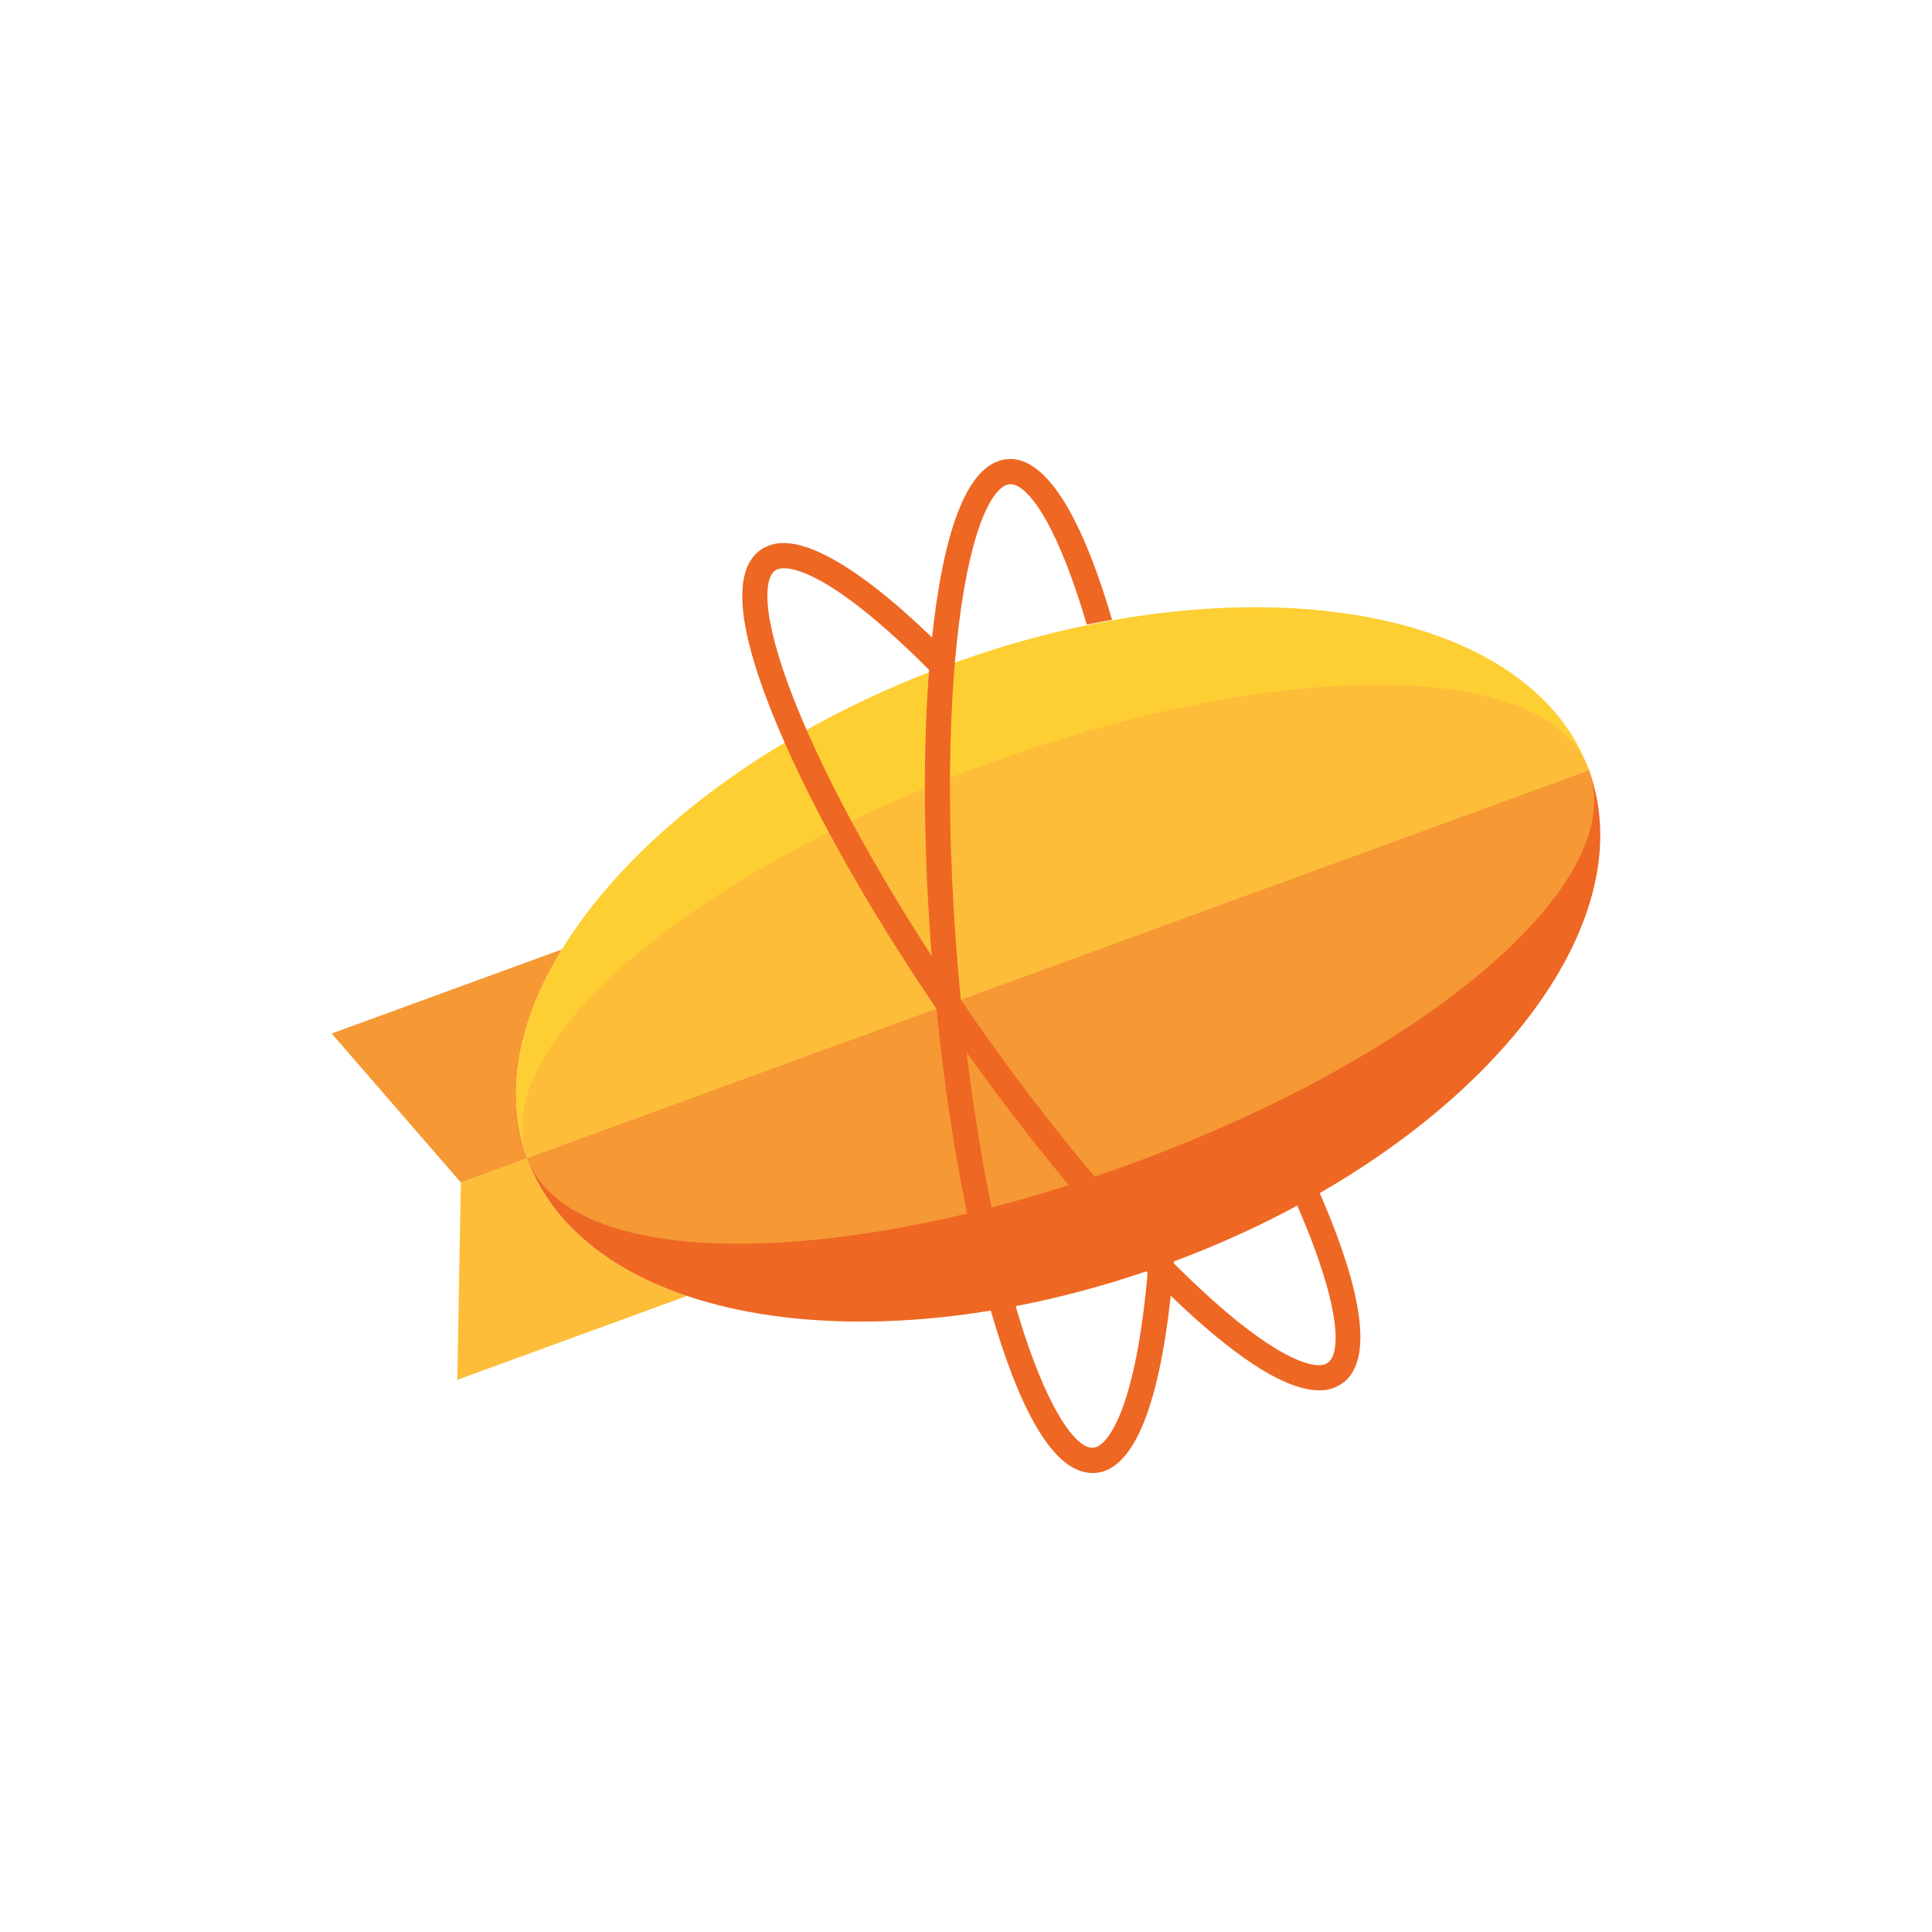 <?xml version="1.0" encoding="utf-8"?>
<!-- Generator: Adobe Illustrator 22.1.0, SVG Export Plug-In . SVG Version: 6.00 Build 0)  -->
<svg version="1.1" id="Calque_1" xmlns="http://www.w3.org/2000/svg" xmlns:xlink="http://www.w3.org/1999/xlink" x="0px" y="0px"
	 viewBox="0 0 2406.8 2406.8" style="enable-background:new 0 0 2406.8 2406.8;" xml:space="preserve">
<style type="text/css">
	.st0{fill:#FDBD39;}
	.st1{fill:#F69833;}
	.st2{fill:#FECF33;}
	.st3{fill:#EE6723;}
</style>
<g>
	<path class="st0" d="M656.8,1442.8l-82.7,30.2l-4.4,245.9l286.2-104.5C757.7,1581.5,686,1523.5,656.8,1442.8"/>
	<path class="st1" d="M700.1,1182.7l-286.9,104.8l160.9,185.6l82.7-30.2C627.7,1362.4,645.6,1271.6,700.1,1182.7"/>
	<path class="st2" d="M1182.8,827.8c-365.3,133.4-600.8,408.8-526,615l1322.8-483.2C1904.7,753.4,1548.1,694.4,1182.8,827.8"/>
	<path class="st3" d="M1453.6,1574.7c365.3-133.4,601.2-407.6,526-615L656.7,1442.8C732,1650.3,1088.3,1708.1,1453.6,1574.7"/>
	<path class="st1" d="M1979.5,959.6L656.8,1442.8c25.9,71.4,124.7,106.6,263.2,106.6c135.1,0,308.1-33.4,488.4-99.3
		C1773.7,1316.7,2030.7,1100.6,1979.5,959.6"/>
	<path class="st0" d="M1716.3,853c-135.1,0-308.1,33.4-488.4,99.3c-365.3,133.4-622.2,349.5-571.1,490.5l1322.8-483.2
		C1953.7,888.2,1854.9,853,1716.3,853"/>
	<g>
		<path class="st3" d="M1643.2,1732c-38.9,0-96.3-35.1-170.7-104.5c-87.9-82-188.6-202.2-283.6-338.3
			C1094,1153.1,1016,1017.1,969.2,906c-50.9-121-58.2-195.3-21.6-221c8.5-5.8,18.5-8.7,28.8-8.5c29.7,0,87.8,22.1,195,127.7l2.4,2.3
			l-0.3,3.3c-0.7,7.6-1.4,15.2-2,22.8l-1.2,14.9l-10.5-10.6c-115.6-116.4-166.4-129-182.9-129c-4.7,0-8.5,0.9-11.2,2.8
			c-15.9,11.2-16.9,65.8,32.4,183c45.9,109,122.8,243,216.5,377.4c93.8,134.4,192.9,252.7,279.3,333.3
			c93.1,86.9,135.1,96.3,148.8,96.3c4.7,0,8.5-1,11.4-3c16.7-11.8,16.7-70.3-38.3-196.5l-2.6-5.8l5.5-3c5.5-3,10.9-6,15.9-8.9
			l6.6-3.7l3.1,7c39,89.4,75.5,203.1,27.6,236.7C1663.6,1729.3,1653.5,1732.3,1643.2,1732L1643.2,1732z M1643.2,1718.2v6.9V1718.2z"
			/>
		<path class="st3" d="M1462.4,1570.9l-0.5,6.8c-9.3,114.3-33.6,251.6-97,257.2c-1.3,0.1-2.6,0.1-3.9,0.1
			c-43.1,0-83.9-61.7-121.1-183.4c-35.3-115.2-62.7-269.7-77.1-435.3c-14.4-165.5-14.2-322.5,0.6-442.1
			c16.2-130.3,46.9-198.3,91.4-202.2c1.3-0.1,2.7-0.2,4-0.2c31.3,0,78.3,35.4,126.5,200.2l-31.5,6c-16.1-55-33.6-99.8-51-130.7
			c-16.1-28.4-31.8-44.1-44.1-44.1c-0.4,0-0.8,0-1.2,0.1c-19.3,1.7-47.4,48.5-63,174.8c-14.6,117.4-14.8,272.1-0.5,435.5
			c14.2,163.4,41.2,315.7,75.8,428.8c15.5,50.6,32.5,92.4,49.2,120.7c15.4,26.1,30.3,40.5,41.9,40.5c0.4,0,0.8,0,1.2-0.1
			c18.5-1.6,53.3-50.3,67.9-221.6L1462.4,1570.9z"/>
	</g>
</g>
</svg>
